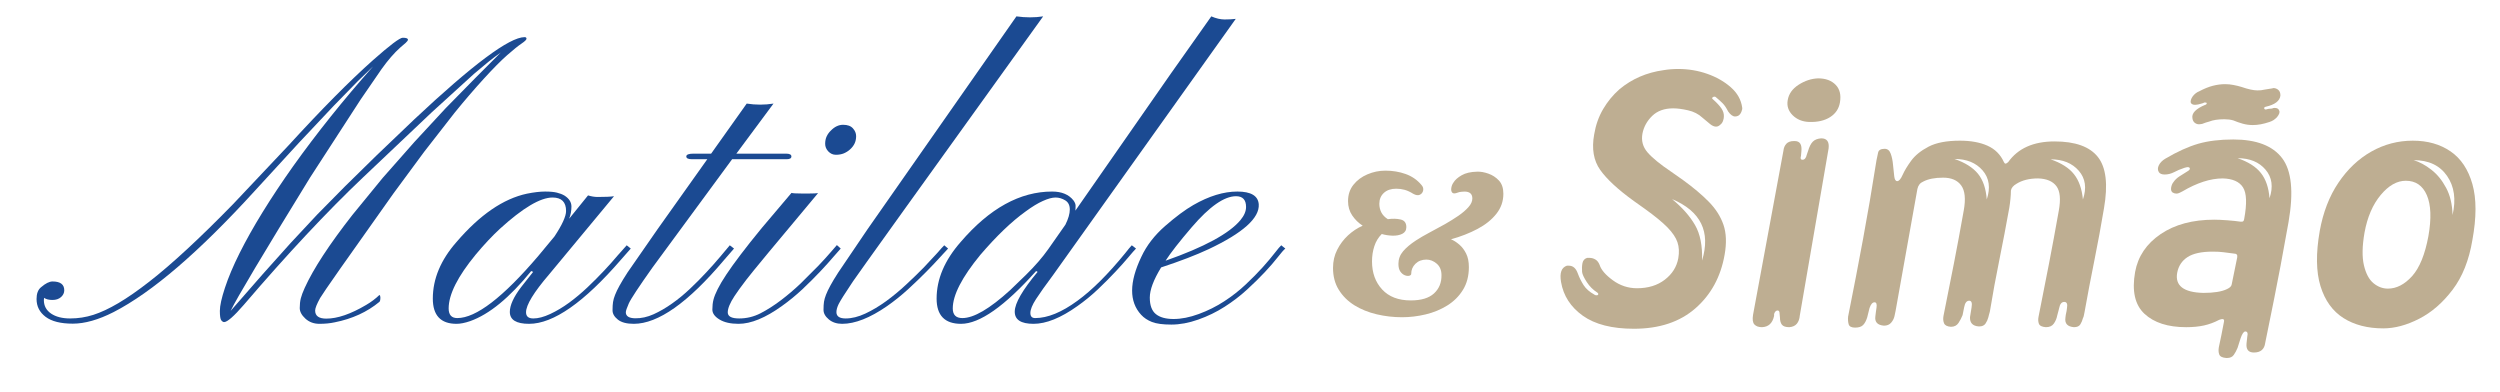 <svg version="1.0" preserveAspectRatio="xMidYMid meet" viewBox="129.071 221.184 720.262 112.896" zoomAndPan="magnify" xmlns:xlink="http://www.w3.org/1999/xlink" xmlns="http://www.w3.org/2000/svg" style="max-height: 500px" width="720.262" height="112.896"><defs><g/></defs><g fill-opacity="1" fill="#1b4a92"><g transform="translate(156.632, 314.37)"><g><path d="M 63.234 -3.719 C 63.234 -2.164 64.305 -1.391 66.453 -1.391 C 69.66 -1.391 73.484 -2.703 77.922 -5.328 C 79.367 -6.172 80.645 -7.129 81.75 -8.203 C 81.938 -8.098 82.031 -7.859 82.031 -7.484 C 82.031 -6.816 81.938 -6.395 81.75 -6.219 C 78.207 -3.289 73.922 -1.328 68.891 -0.328 C 67.555 -0.035 66.082 0.109 64.469 0.109 C 62.863 0.109 61.516 -0.391 60.422 -1.391 C 59.336 -2.391 58.797 -3.406 58.797 -4.438 C 58.797 -5.469 58.895 -6.391 59.094 -7.203 C 59.301 -8.023 59.68 -9.047 60.234 -10.266 C 62.742 -15.773 67.328 -22.781 73.984 -31.281 L 82.703 -41.938 L 91.844 -52.297 L 100.844 -62.016 L 109.328 -70.656 L 116.703 -78.047 C 115.586 -77.266 114.406 -76.375 113.156 -75.375 L 108.984 -71.891 L 96.844 -60.844 L 76.938 -41.984 C 66.582 -32.148 55.156 -19.93 42.656 -5.328 C 39.801 -2.035 37.914 -0.391 37 -0.391 C 36.738 -0.391 36.469 -0.562 36.188 -0.906 C 35.914 -1.258 35.781 -2.164 35.781 -3.625 C 35.781 -5.094 36.27 -7.312 37.25 -10.281 C 38.227 -13.258 39.629 -16.578 41.453 -20.234 C 43.285 -23.898 45.504 -27.848 48.109 -32.078 C 50.723 -36.316 53.656 -40.727 56.906 -45.312 C 63.75 -54.895 71.422 -64.473 79.922 -74.047 L 75.547 -69.828 L 68.562 -62.672 L 58.688 -52.188 L 45.766 -38.109 C 29.785 -20.578 16.25 -8.961 5.156 -3.266 C 0.789 -1.047 -3.125 0.062 -6.594 0.062 C -10.07 0.062 -12.68 -0.594 -14.422 -1.906 C -16.16 -3.219 -17.031 -4.93 -17.031 -7.047 C -17.031 -8.598 -16.602 -9.723 -15.75 -10.422 C -14.457 -11.535 -13.348 -12.094 -12.422 -12.094 C -10.172 -12.094 -9.047 -11.242 -9.047 -9.547 C -9.047 -8.805 -9.359 -8.156 -9.984 -7.594 C -10.609 -7.039 -11.43 -6.766 -12.453 -6.766 C -13.473 -6.766 -14.273 -6.969 -14.859 -7.375 L -14.922 -6.719 C -14.922 -5.082 -14.227 -3.789 -12.844 -2.844 C -11.457 -1.906 -9.625 -1.438 -7.344 -1.438 C -5.07 -1.438 -2.852 -1.781 -0.688 -2.469 C 1.469 -3.156 3.875 -4.281 6.531 -5.844 C 9.195 -7.414 12.164 -9.477 15.438 -12.031 C 18.719 -14.582 22.352 -17.707 26.344 -21.406 C 30.344 -25.102 34.766 -29.43 39.609 -34.391 L 55.625 -51.359 C 65.133 -61.754 73.234 -69.926 79.922 -75.875 C 84.766 -80.164 87.613 -82.312 88.469 -82.312 C 89.469 -82.312 89.969 -82.125 89.969 -81.75 C 89.969 -81.531 89.742 -81.219 89.297 -80.812 L 87.75 -79.484 C 86.008 -77.93 84.211 -75.859 82.359 -73.266 L 76.375 -64.562 L 61.781 -42.047 C 48.25 -20.047 40.613 -7.234 38.875 -3.609 L 48.141 -14.203 L 56.188 -23.188 L 63.844 -31.391 L 71.828 -39.484 L 80.875 -48.359 L 91.797 -58.797 C 108.617 -74.586 119.211 -82.484 123.578 -82.484 C 123.941 -82.484 124.125 -82.332 124.125 -82.031 C 124.125 -81.738 123.645 -81.27 122.688 -80.625 C 121.727 -79.977 120.359 -78.875 118.578 -77.312 C 116.805 -75.758 114.551 -73.484 111.812 -70.484 C 109.082 -67.492 106.273 -64.223 103.391 -60.672 L 94.625 -49.422 L 85.75 -37.391 C 72.438 -18.672 65.41 -8.648 64.672 -7.328 C 63.711 -5.586 63.234 -4.383 63.234 -3.719 Z M 63.234 -3.719"/></g></g></g><g fill-opacity="1" fill="#1b4a92"><g transform="translate(259.377, 314.37)"><g><path d="M 22.125 0.109 C 18.426 0.109 16.578 -1.035 16.578 -3.328 C 16.578 -5.211 17.648 -7.578 19.797 -10.422 L 23.297 -14.859 L 22.734 -15.094 C 16.523 -7.438 10.664 -2.629 5.156 -0.672 C 3.645 -0.148 2.332 0.109 1.219 0.109 C -3.332 0.109 -5.609 -2.312 -5.609 -7.156 C -5.609 -12.852 -3.332 -18.289 1.219 -23.469 C 7.945 -31.301 14.711 -35.941 21.516 -37.391 C 23.555 -37.797 25.297 -38 26.734 -38 C 28.172 -38 29.305 -37.895 30.141 -37.688 C 30.973 -37.488 31.707 -37.203 32.344 -36.828 C 33.664 -35.973 34.328 -34.926 34.328 -33.688 C 34.328 -32.457 34.109 -31.285 33.672 -30.172 L 39.109 -36.891 C 40.098 -36.586 41.02 -36.438 41.875 -36.438 C 44.062 -36.438 45.633 -36.508 46.594 -36.656 L 27.906 -14.141 C 23.469 -8.961 21.25 -5.32 21.25 -3.219 C 21.25 -2.031 21.945 -1.438 23.344 -1.438 C 24.75 -1.438 26.367 -1.863 28.203 -2.719 C 30.035 -3.57 31.859 -4.66 33.672 -5.984 C 35.484 -7.316 37.25 -8.797 38.969 -10.422 C 40.688 -12.055 42.273 -13.648 43.734 -15.203 C 45.191 -16.754 46.477 -18.195 47.594 -19.531 L 50.25 -22.516 L 51.422 -21.578 L 48.594 -18.359 C 37.938 -6.047 29.113 0.109 22.125 0.109 Z M 6.766 -19.859 C 1.555 -13.535 -1.047 -8.359 -1.047 -4.328 C -1.047 -2.473 -0.219 -1.547 1.438 -1.547 C 6.844 -1.547 14.629 -7.52 24.797 -19.469 L 29.453 -25.078 C 31.672 -28.441 32.781 -30.879 32.781 -32.391 C 32.781 -34.984 31.484 -36.281 28.891 -36.281 C 25.379 -36.281 20.332 -33.285 13.75 -27.297 C 11.5 -25.223 9.172 -22.742 6.766 -19.859 Z M 6.766 -19.859"/></g></g></g><g fill-opacity="1" fill="#1b4a92"><g transform="translate(314.921, 314.37)"><g><path d="M -5.547 -3.219 C -5.547 -2.102 -4.656 -1.523 -2.875 -1.484 C -1.102 -1.453 0.676 -1.844 2.469 -2.656 C 4.258 -3.469 6.039 -4.504 7.812 -5.766 C 9.594 -7.023 11.312 -8.441 12.969 -10.016 C 14.633 -11.586 16.188 -13.148 17.625 -14.703 C 19.07 -16.254 20.367 -17.711 21.516 -19.078 L 24.406 -22.516 L 25.625 -21.578 L 22.734 -18.25 C 12.422 -6.008 3.754 0.109 -3.266 0.109 C -5.305 0.109 -6.832 -0.297 -7.844 -1.109 C -8.863 -1.922 -9.375 -2.805 -9.375 -3.766 C -9.375 -4.734 -9.328 -5.531 -9.234 -6.156 C -9.141 -6.781 -8.941 -7.473 -8.641 -8.234 C -8.348 -8.992 -7.914 -9.891 -7.344 -10.922 C -6.77 -11.961 -6.004 -13.223 -5.047 -14.703 L 3.609 -27.172 L 17.922 -47.312 L 13.531 -47.312 C 12.426 -47.312 11.875 -47.578 11.875 -48.109 C 11.875 -48.648 12.578 -48.922 13.984 -48.922 L 19.031 -48.922 L 29.281 -63.344 C 31.875 -62.938 34.445 -62.938 37 -63.344 L 26.297 -48.922 L 40.594 -48.922 C 41.633 -48.922 42.156 -48.648 42.156 -48.109 C 42.156 -47.578 41.691 -47.312 40.766 -47.312 L 25.078 -47.312 L 2.109 -16.078 C -1.848 -10.492 -4.113 -7.055 -4.688 -5.766 C -5.258 -4.473 -5.547 -3.625 -5.547 -3.219 Z M -5.547 -3.219"/></g></g></g><g fill-opacity="1" fill="#1b4a92"><g transform="translate(344.617, 314.37)"><g><path d="M 29.359 -50.141 C 28.828 -49.66 28.227 -49.281 27.562 -49 C 26.895 -48.727 26.133 -48.594 25.281 -48.594 C 24.438 -48.594 23.707 -48.914 23.094 -49.562 C 22.488 -50.207 22.188 -50.938 22.188 -51.75 C 22.188 -52.562 22.332 -53.281 22.625 -53.906 C 22.926 -54.539 23.332 -55.098 23.844 -55.578 C 24.914 -56.68 26.086 -57.234 27.359 -57.234 C 28.641 -57.234 29.582 -56.891 30.188 -56.203 C 30.801 -55.523 31.109 -54.781 31.109 -53.969 C 31.109 -53.156 30.953 -52.43 30.641 -51.797 C 30.328 -51.172 29.898 -50.617 29.359 -50.141 Z M -5.875 -3.188 C -5.875 -2.02 -4.781 -1.438 -2.594 -1.438 C -0.414 -1.438 1.641 -1.938 3.578 -2.938 C 5.516 -3.938 7.473 -5.188 9.453 -6.688 C 11.43 -8.188 13.348 -9.82 15.203 -11.594 L 20.188 -16.578 C 21.664 -18.129 22.883 -19.469 23.844 -20.594 C 24.812 -21.727 25.383 -22.391 25.562 -22.578 L 26.672 -21.578 C 26.305 -21.203 25.613 -20.414 24.594 -19.219 C 23.582 -18.02 22.316 -16.613 20.797 -15 C 19.285 -13.395 17.586 -11.703 15.703 -9.922 C 13.816 -8.148 11.836 -6.523 9.766 -5.047 C 4.992 -1.609 0.816 0.109 -2.766 0.109 C -5.066 0.109 -6.898 -0.305 -8.266 -1.141 C -9.629 -1.973 -10.312 -2.926 -10.312 -4 C -10.312 -5.07 -10.203 -6.031 -9.984 -6.875 C -9.766 -7.727 -9.359 -8.742 -8.766 -9.922 C -8.172 -11.109 -7.348 -12.492 -6.297 -14.078 C -5.242 -15.672 -3.875 -17.578 -2.188 -19.797 C -0.508 -22.016 1.531 -24.586 3.938 -27.516 L 12.484 -37.609 C 12.922 -37.492 13.828 -37.438 15.203 -37.438 L 17.797 -37.438 C 18.766 -37.438 19.547 -37.473 20.141 -37.547 C 7.898 -22.941 1.016 -14.629 -0.516 -12.609 C -2.055 -10.598 -3.195 -9.02 -3.938 -7.875 C -5.227 -5.914 -5.875 -4.352 -5.875 -3.188 Z M -5.875 -3.188"/></g></g></g><g fill-opacity="1" fill="#1b4a92"><g transform="translate(375.423, 314.37)"><g><path d="M -5.375 -3.266 C -5.375 -2.047 -4.488 -1.438 -2.719 -1.438 C -0.945 -1.438 0.941 -1.906 2.953 -2.844 C 4.973 -3.789 6.973 -4.984 8.953 -6.422 C 10.93 -7.867 12.844 -9.453 14.688 -11.172 C 16.539 -12.891 18.227 -14.523 19.75 -16.078 L 23.578 -20.188 C 24.609 -21.375 25.312 -22.148 25.688 -22.516 L 26.797 -21.578 C 26.391 -21.172 25.641 -20.359 24.547 -19.141 C 23.453 -17.922 22.117 -16.516 20.547 -14.922 C 18.973 -13.328 17.219 -11.641 15.281 -9.859 C 13.344 -8.086 11.316 -6.461 9.203 -4.984 C 4.285 -1.586 -0.02 0.109 -3.719 0.109 C -5.27 0.109 -6.551 -0.312 -7.562 -1.156 C -8.582 -2.008 -9.094 -2.926 -9.094 -3.906 C -9.094 -4.883 -9.047 -5.672 -8.953 -6.266 C -8.859 -6.859 -8.664 -7.531 -8.375 -8.281 C -8.082 -9.039 -7.656 -9.93 -7.094 -10.953 C -6.539 -11.973 -5.801 -13.203 -4.875 -14.641 L 3.609 -27.172 L 46.484 -88.469 C 49.141 -88.094 51.707 -88.094 54.188 -88.469 C 18.914 -39.438 0.648 -13.984 -0.609 -12.109 C -1.867 -10.242 -2.789 -8.836 -3.375 -7.891 C -3.969 -6.953 -4.414 -6.191 -4.719 -5.609 C -5.156 -4.711 -5.375 -3.93 -5.375 -3.266 Z M -5.375 -3.266"/></g></g></g><g fill-opacity="1" fill="#1b4a92"><g transform="translate(406.395, 314.37)"><g><path d="M 21.188 -15.094 C 12.125 -4.957 4.914 0.109 -0.438 0.109 C -5.133 0.109 -7.484 -2.312 -7.484 -7.156 C -7.484 -12.77 -5.172 -18.207 -0.547 -23.469 C 7.766 -33.156 16.547 -38 25.797 -38 C 28.566 -38 30.617 -37.145 31.953 -35.438 C 32.359 -34.883 32.562 -34.367 32.562 -33.891 C 32.562 -33.41 32.551 -33.102 32.531 -32.969 C 32.508 -32.844 32.5 -32.688 32.5 -32.5 L 60.016 -72 L 71.656 -88.469 C 73.031 -87.875 74.305 -87.578 75.484 -87.578 C 76.672 -87.578 77.742 -87.633 78.703 -87.75 L 26.016 -13.859 C 23.867 -10.984 22.25 -8.703 21.156 -7.016 C 20.07 -5.336 19.531 -4.004 19.531 -3.016 C 19.531 -2.035 19.988 -1.547 20.906 -1.547 C 24.5 -1.547 28.566 -3.211 33.109 -6.547 C 37.285 -9.578 41.852 -14.125 46.812 -20.188 C 47.738 -21.375 48.383 -22.148 48.75 -22.516 L 49.969 -21.578 C 49.562 -21.172 48.848 -20.359 47.828 -19.141 C 46.816 -17.922 45.562 -16.516 44.062 -14.922 C 42.57 -13.328 40.891 -11.641 39.016 -9.859 C 37.148 -8.086 35.164 -6.461 33.062 -4.984 C 28.289 -1.586 24.082 0.109 20.438 0.109 C 16.789 0.109 14.988 -1.082 15.031 -3.469 C 15.07 -5.852 17.27 -9.648 21.625 -14.859 Z M 5.109 -19.75 C -0.18 -13.312 -2.828 -8.172 -2.828 -4.328 C -2.828 -2.473 -1.906 -1.547 -0.062 -1.547 C 3.227 -1.547 7.816 -4.227 13.703 -9.594 L 18.25 -13.984 C 20.875 -16.566 23.02 -19.039 24.688 -21.406 L 29.625 -28.453 C 30.469 -30.148 30.891 -31.609 30.891 -32.828 C 30.891 -34.055 30.445 -34.938 29.562 -35.469 C 28.676 -36.008 27.75 -36.281 26.781 -36.281 C 25.82 -36.281 24.613 -35.953 23.156 -35.297 C 21.695 -34.648 20.039 -33.645 18.188 -32.281 C 14.156 -29.395 9.797 -25.219 5.109 -19.75 Z M 5.109 -19.75"/></g></g></g><g fill-opacity="1" fill="#1b4a92"><g transform="translate(460.442, 314.37)"><g><path d="M 21.438 -4.797 C 19.094 -3.297 16.562 -2.066 13.844 -1.109 C 11.125 -0.148 8.539 0.328 6.094 0.328 C 3.656 0.328 1.797 0.078 0.516 -0.422 C -0.754 -0.922 -1.797 -1.613 -2.609 -2.5 C -6.086 -6.27 -6.066 -11.832 -2.547 -19.188 C -1.035 -22.445 1.254 -25.414 4.328 -28.094 C 7.398 -30.77 10.098 -32.773 12.422 -34.109 C 16.93 -36.703 21.164 -38 25.125 -38 C 29.039 -38 31.094 -36.773 31.281 -34.328 C 31.539 -30.379 26.734 -26.07 16.859 -21.406 C 13.234 -19.707 8.664 -17.953 3.156 -16.141 C 0.977 -12.586 -0.109 -9.691 -0.109 -7.453 C -0.109 -5.223 0.473 -3.633 1.641 -2.688 C 2.805 -1.75 4.504 -1.281 6.734 -1.281 C 8.973 -1.281 11.395 -1.758 14 -2.719 C 16.613 -3.676 19.055 -4.895 21.328 -6.375 C 23.598 -7.852 25.656 -9.461 27.5 -11.203 C 29.352 -12.941 30.992 -14.602 32.422 -16.188 C 33.848 -17.781 35.008 -19.16 35.906 -20.328 C 36.812 -21.492 37.43 -22.223 37.766 -22.516 L 38.938 -21.578 C 38.457 -21.172 37.727 -20.336 36.75 -19.078 C 35.77 -17.816 34.531 -16.383 33.031 -14.781 C 31.531 -13.176 29.805 -11.484 27.859 -9.703 C 25.922 -7.93 23.781 -6.297 21.438 -4.797 Z M 4.438 -18.078 C 15.602 -22.004 22.797 -25.906 26.016 -29.781 C 27.086 -31.07 27.625 -32.332 27.625 -33.562 C 27.625 -35.625 26.66 -36.656 24.734 -36.656 C 21.336 -36.656 17.086 -33.68 11.984 -27.734 C 8.43 -23.586 5.914 -20.367 4.438 -18.078 Z M 4.438 -18.078"/></g></g></g><g fill-opacity="1" fill="#beae92"><g transform="translate(576.126, 315.228)"><g><path d="M 2.688 -12.797 C 2.238 -15.41 2.801 -16.977 4.375 -17.5 L 4.938 -17.5 C 6.133 -17.5 6.992 -16.754 7.516 -15.266 C 7.961 -14.066 8.52 -12.941 9.188 -11.891 C 9.863 -10.848 10.879 -9.953 12.234 -9.203 C 12.379 -9.047 12.602 -8.969 12.906 -8.969 C 13.207 -8.969 13.375 -9.062 13.406 -9.25 C 13.445 -9.438 13.352 -9.609 13.125 -9.766 C 11.926 -10.516 10.914 -11.523 10.094 -12.797 C 9.27 -14.066 8.82 -15.035 8.75 -15.703 C 8.676 -16.609 8.711 -17.453 8.859 -18.234 C 9.016 -19.016 9.461 -19.52 10.203 -19.75 L 10.891 -19.75 C 11.484 -19.75 12.039 -19.598 12.562 -19.297 C 13.094 -18.992 13.504 -18.473 13.797 -17.734 C 14.242 -16.305 15.516 -14.828 17.609 -13.297 C 19.703 -11.766 22.023 -11 24.578 -11 C 27.785 -11 30.457 -11.82 32.594 -13.469 C 34.727 -15.113 36.02 -17.172 36.469 -19.641 C 36.77 -21.359 36.691 -22.891 36.234 -24.234 C 35.785 -25.578 34.832 -27 33.375 -28.5 C 31.914 -30 29.727 -31.797 26.812 -33.891 L 23.672 -36.125 C 19.109 -39.414 15.875 -42.406 13.969 -45.094 C 12.062 -47.789 11.484 -51.195 12.234 -55.312 C 12.68 -58.008 13.539 -60.441 14.812 -62.609 C 16.082 -64.773 17.648 -66.68 19.516 -68.328 C 23.109 -71.316 27.336 -73.148 32.203 -73.828 C 33.547 -74.055 34.969 -74.172 36.469 -74.172 C 39.383 -74.172 42.172 -73.703 44.828 -72.766 C 47.484 -71.828 49.742 -70.535 51.609 -68.891 C 53.484 -67.242 54.57 -65.301 54.875 -63.062 C 54.945 -62.758 54.867 -62.344 54.641 -61.812 C 54.422 -61.289 54.125 -60.922 53.75 -60.703 C 53.445 -60.555 53.145 -60.484 52.844 -60.484 C 52.176 -60.484 51.504 -60.969 50.828 -61.938 C 50.305 -62.977 49.781 -63.758 49.25 -64.281 C 48.727 -64.812 48.055 -65.414 47.234 -66.094 C 47.16 -66.164 47.051 -66.203 46.906 -66.203 C 46.676 -66.203 46.484 -66.125 46.328 -65.969 C 46.18 -65.82 46.188 -65.676 46.344 -65.531 C 47.539 -64.477 48.398 -63.555 48.922 -62.766 C 49.441 -61.984 49.664 -61.18 49.594 -60.359 C 49.594 -60.066 49.516 -59.691 49.359 -59.234 C 49.211 -58.785 48.953 -58.414 48.578 -58.125 C 48.203 -57.75 47.789 -57.562 47.344 -57.562 C 46.82 -57.562 46.258 -57.801 45.656 -58.281 C 45.062 -58.77 44.316 -59.391 43.422 -60.141 C 42.297 -61.191 40.91 -61.898 39.266 -62.266 C 37.617 -62.641 36.195 -62.828 35 -62.828 C 32.457 -62.828 30.438 -62.098 28.938 -60.641 C 27.445 -59.18 26.516 -57.484 26.141 -55.547 C 25.766 -53.523 26.25 -51.727 27.594 -50.156 C 28.945 -48.582 31.234 -46.711 34.453 -44.547 L 37.812 -42.188 C 40.801 -40.02 43.285 -37.926 45.266 -35.906 C 47.254 -33.883 48.66 -31.676 49.484 -29.281 C 50.305 -26.883 50.414 -24.004 49.812 -20.641 C 48.695 -14.285 45.895 -9.145 41.406 -5.219 C 36.914 -1.289 31.004 0.672 23.672 0.672 C 17.391 0.672 12.488 -0.578 8.969 -3.078 C 5.457 -5.586 3.363 -8.828 2.688 -12.797 Z M 43.312 -18.969 C 45.852 -27.27 42.973 -33.176 34.672 -36.688 C 37.586 -34.289 39.789 -31.801 41.281 -29.219 C 42.781 -26.645 43.457 -23.227 43.312 -18.969 Z M 43.312 -18.969"/></g></g></g><g fill-opacity="1" fill="#beae92"><g transform="translate(629.649, 315.228)"><g><path d="M 23.219 -71.469 C 25.395 -71.469 27.082 -70.848 28.281 -69.609 C 29.477 -68.379 29.891 -66.68 29.516 -64.516 C 29.211 -62.723 28.273 -61.32 26.703 -60.312 C 25.129 -59.301 23.109 -58.832 20.641 -58.906 C 18.703 -58.977 17.113 -59.629 15.875 -60.859 C 14.645 -62.098 14.176 -63.539 14.469 -65.188 C 14.77 -66.988 15.816 -68.469 17.609 -69.625 C 19.41 -70.781 21.281 -71.395 23.219 -71.469 Z M 4.484 -3.359 L 13.234 -50.609 C 13.316 -51.43 13.598 -52.102 14.078 -52.625 C 14.566 -53.145 15.297 -53.406 16.266 -53.406 L 16.5 -53.406 C 17.988 -53.406 18.625 -52.395 18.406 -50.375 L 18.297 -49.141 C 18.066 -48.391 18.211 -48.016 18.734 -48.016 C 19.336 -48.016 19.75 -48.504 19.969 -49.484 L 20.312 -50.484 C 20.688 -51.766 21.148 -52.68 21.703 -53.234 C 22.266 -53.797 23.07 -54.113 24.125 -54.188 C 25.77 -54.188 26.477 -53.219 26.25 -51.281 L 17.953 -3.141 C 17.879 -2.172 17.598 -1.383 17.109 -0.781 C 16.617 -0.188 15.891 0.145 14.922 0.219 C 13.879 0.219 13.172 -0.02 12.797 -0.5 C 12.422 -0.988 12.234 -1.68 12.234 -2.578 L 12.125 -3.703 C 12.125 -4.297 11.938 -4.594 11.562 -4.594 C 11.113 -4.594 10.773 -4.258 10.547 -3.594 L 10.547 -3.031 C 10.098 -0.938 8.938 0.145 7.062 0.219 C 6.094 0.219 5.363 -0.039 4.875 -0.562 C 4.395 -1.082 4.266 -2.016 4.484 -3.359 Z M 4.484 -3.359"/></g></g></g><g fill-opacity="1" fill="#beae92"><g transform="translate(656.467, 315.228)"><g><path d="M 51.172 -47.344 C 54.004 -51.312 58.453 -53.297 64.516 -53.297 C 70.504 -53.297 74.676 -51.797 77.031 -48.797 C 79.383 -45.805 79.961 -40.875 78.766 -34 C 77.941 -29.062 77.023 -24.086 76.016 -19.078 C 75.004 -14.066 74.051 -9.055 73.156 -4.047 C 73.082 -3.742 73.023 -3.461 72.984 -3.203 C 72.953 -2.941 72.859 -2.66 72.703 -2.359 C 72.555 -1.754 72.312 -1.172 71.969 -0.609 C 71.633 -0.055 71.02 0.219 70.125 0.219 C 68.258 0.07 67.438 -0.82 67.656 -2.469 C 67.727 -3.145 67.801 -3.613 67.875 -3.875 C 67.957 -4.133 68.035 -4.602 68.109 -5.281 C 68.328 -6.469 68.066 -7.062 67.328 -7.062 C 66.578 -7.062 66.086 -6.469 65.859 -5.281 C 65.785 -4.977 65.727 -4.75 65.688 -4.594 C 65.656 -4.445 65.523 -3.961 65.297 -3.141 C 65.148 -2.316 64.832 -1.551 64.344 -0.844 C 63.863 -0.133 63.098 0.219 62.047 0.219 C 60.922 0.145 60.242 -0.188 60.016 -0.781 C 59.797 -1.383 59.766 -2.062 59.922 -2.812 C 61.035 -8.344 62.039 -13.445 62.938 -18.125 C 63.844 -22.801 64.781 -27.867 65.75 -33.328 C 66.352 -36.617 66.129 -38.973 65.078 -40.391 C 64.023 -41.816 62.266 -42.566 59.797 -42.641 C 57.254 -42.641 55.16 -42.113 53.516 -41.062 C 52.617 -40.539 52.098 -39.906 51.953 -39.156 C 51.953 -38.406 51.91 -37.617 51.828 -36.797 C 51.754 -35.973 51.645 -35.113 51.5 -34.219 C 50.602 -29.207 49.648 -24.211 48.641 -19.234 C 47.629 -14.266 46.711 -9.273 45.891 -4.266 C 45.816 -3.961 45.738 -3.68 45.656 -3.422 C 45.582 -3.16 45.508 -2.879 45.438 -2.578 C 45.289 -1.984 45.031 -1.406 44.656 -0.844 C 44.281 -0.281 43.68 0 42.859 0 L 42.641 0 C 40.922 -0.145 40.098 -1.039 40.172 -2.688 C 40.242 -3.289 40.316 -3.738 40.391 -4.031 C 40.461 -4.332 40.539 -4.82 40.625 -5.5 C 40.844 -6.77 40.613 -7.406 39.938 -7.406 C 39.195 -7.406 38.711 -6.77 38.484 -5.5 L 38.031 -3.25 C 37.738 -2.5 37.348 -1.75 36.859 -1 C 36.367 -0.258 35.641 0.109 34.672 0.109 C 33.617 0.035 32.961 -0.297 32.703 -0.891 C 32.441 -1.492 32.383 -2.207 32.531 -3.031 C 33.656 -8.562 34.664 -13.645 35.562 -18.281 C 36.469 -22.926 37.406 -27.977 38.375 -33.438 C 38.969 -36.727 38.723 -39.117 37.641 -40.609 C 36.555 -42.109 34.816 -42.859 32.422 -42.859 C 30.035 -42.859 28.129 -42.484 26.703 -41.734 C 25.805 -41.359 25.242 -40.648 25.016 -39.609 L 18.734 -4.484 L 18.406 -2.922 C 18.25 -2.242 17.926 -1.625 17.438 -1.062 C 16.957 -0.5 16.27 -0.219 15.375 -0.219 C 13.5 -0.375 12.676 -1.273 12.906 -2.922 C 12.977 -3.586 13.031 -4.016 13.062 -4.203 C 13.102 -4.391 13.16 -4.785 13.234 -5.391 C 13.391 -6.43 13.203 -6.953 12.672 -6.953 C 12.078 -6.953 11.594 -6.395 11.219 -5.281 L 10.547 -2.578 C 10.242 -1.609 9.848 -0.879 9.359 -0.391 C 8.879 0.098 8.113 0.344 7.062 0.344 C 6.02 0.344 5.406 0.023 5.219 -0.609 C 5.031 -1.254 4.973 -1.988 5.047 -2.812 C 6.617 -10.664 8.055 -18.125 9.359 -25.188 C 10.672 -32.258 11.961 -39.832 13.234 -47.906 C 13.391 -48.582 13.539 -49.297 13.688 -50.047 C 13.832 -50.797 14.469 -51.172 15.594 -51.172 C 16.414 -51.172 16.992 -50.703 17.328 -49.766 C 17.672 -48.828 17.895 -47.738 18 -46.5 C 18.113 -45.27 18.227 -44.188 18.344 -43.25 C 18.457 -42.32 18.738 -41.859 19.188 -41.859 C 19.707 -41.859 20.227 -42.453 20.75 -43.641 C 21.281 -44.836 22.102 -46.203 23.219 -47.734 C 24.344 -49.273 26.008 -50.625 28.219 -51.781 C 30.426 -52.938 33.438 -53.516 37.25 -53.516 C 40.395 -53.516 43.051 -53.031 45.219 -52.062 C 47.383 -51.094 48.957 -49.52 49.938 -47.344 C 50.082 -47.051 50.227 -46.906 50.375 -46.906 C 50.602 -46.906 50.867 -47.051 51.172 -47.344 Z M 45 -36.578 C 46.113 -39.941 45.719 -42.727 43.812 -44.938 C 41.906 -47.145 39.195 -48.25 35.688 -48.25 C 38.75 -47.195 41.008 -45.773 42.469 -43.984 C 43.926 -42.191 44.77 -39.723 45 -36.578 Z M 72.703 -36.578 C 73.828 -39.867 73.438 -42.617 71.531 -44.828 C 69.625 -47.035 66.91 -48.141 63.391 -48.141 C 66.461 -47.086 68.707 -45.66 70.125 -43.859 C 71.551 -42.066 72.41 -39.641 72.703 -36.578 Z M 72.703 -36.578"/></g></g></g><g fill-opacity="1" fill="#beae92"><g transform="translate(737.929, 315.228)"><g><path d="M 45 -58.906 C 44.094 -58.602 43.25 -58.379 42.469 -58.234 C 41.688 -58.086 40.922 -58.016 40.172 -58.016 C 39.191 -58.016 38.234 -58.145 37.297 -58.406 C 36.367 -58.664 35.457 -58.984 34.562 -59.359 C 33.812 -59.578 32.953 -59.688 31.984 -59.688 C 30.18 -59.688 28.723 -59.461 27.609 -59.016 C 27.305 -58.941 26.984 -58.848 26.641 -58.734 C 26.305 -58.617 25.953 -58.488 25.578 -58.344 C 25.43 -58.344 25.281 -58.32 25.125 -58.281 C 24.977 -58.25 24.832 -58.234 24.688 -58.234 C 24.238 -58.234 23.828 -58.379 23.453 -58.672 C 23.078 -58.973 22.852 -59.426 22.781 -60.031 C 22.551 -61.445 23.785 -62.719 26.484 -63.844 L 26.594 -63.844 C 26.812 -63.988 26.922 -64.133 26.922 -64.281 C 26.922 -64.438 26.773 -64.516 26.484 -64.516 L 26.25 -64.516 C 25.957 -64.367 25.641 -64.254 25.297 -64.172 C 24.961 -64.098 24.68 -64.023 24.453 -63.953 C 24.305 -63.953 24.156 -63.93 24 -63.891 C 23.852 -63.859 23.707 -63.844 23.562 -63.844 C 22.969 -63.844 22.555 -64.031 22.328 -64.406 C 22.18 -64.926 22.367 -65.562 22.891 -66.312 C 23.41 -66.988 24.047 -67.473 24.797 -67.766 C 26.211 -68.516 27.52 -69.039 28.719 -69.344 C 29.914 -69.645 31.078 -69.797 32.203 -69.797 C 33.023 -69.797 33.828 -69.719 34.609 -69.562 C 35.398 -69.414 36.172 -69.227 36.922 -69 C 38.859 -68.332 40.391 -68 41.516 -68 C 41.891 -68 42.242 -68.016 42.578 -68.047 C 42.922 -68.086 43.238 -68.145 43.531 -68.219 L 45.672 -68.562 C 45.742 -68.562 45.816 -68.578 45.891 -68.609 C 45.961 -68.648 46.035 -68.672 46.109 -68.672 C 46.641 -68.672 47.109 -68.5 47.516 -68.156 C 47.93 -67.82 48.141 -67.281 48.141 -66.531 C 47.984 -64.969 46.562 -63.883 43.875 -63.281 C 43.57 -63.207 43.438 -63.055 43.469 -62.828 C 43.508 -62.609 43.645 -62.5 43.875 -62.5 L 43.984 -62.5 C 44.43 -62.645 44.801 -62.719 45.094 -62.719 C 45.395 -62.719 45.66 -62.754 45.891 -62.828 C 46.035 -62.91 46.223 -62.953 46.453 -62.953 C 47.203 -62.953 47.648 -62.688 47.797 -62.156 C 48.023 -61.707 47.801 -61.07 47.125 -60.25 C 46.82 -59.945 46.504 -59.68 46.172 -59.453 C 45.836 -59.234 45.445 -59.051 45 -58.906 Z M 30.516 -1.906 C 29.098 -1.156 27.641 -0.613 26.141 -0.281 C 24.648 0.051 22.93 0.219 20.984 0.219 C 15.742 0.219 11.738 -1.066 8.969 -3.641 C 6.207 -6.223 5.312 -10.242 6.281 -15.703 C 7.102 -20.191 9.551 -23.82 13.625 -26.594 C 17.707 -29.363 22.852 -30.75 29.062 -30.75 C 30.102 -30.75 31.375 -30.691 32.875 -30.578 C 34.375 -30.461 35.609 -30.332 36.578 -30.188 L 36.922 -30.188 C 37.367 -30.113 37.629 -30.375 37.703 -30.969 C 38.523 -35.383 38.41 -38.414 37.359 -40.062 C 36.316 -41.707 34.375 -42.566 31.531 -42.641 C 29.738 -42.641 27.867 -42.32 25.922 -41.688 C 23.973 -41.051 21.988 -40.133 19.969 -38.938 C 19.664 -38.781 19.363 -38.629 19.062 -38.484 C 18.77 -38.336 18.473 -38.266 18.172 -38.266 C 17.797 -38.266 17.426 -38.375 17.062 -38.594 C 16.688 -38.895 16.551 -39.363 16.656 -40 C 16.77 -40.633 16.977 -41.141 17.281 -41.516 C 17.727 -42.191 18.328 -42.77 19.078 -43.25 C 19.828 -43.738 20.57 -44.207 21.312 -44.656 C 21.844 -44.957 22.086 -45.238 22.047 -45.5 C 22.004 -45.758 21.801 -45.891 21.438 -45.891 C 21.207 -45.891 20.867 -45.816 20.422 -45.672 C 19.297 -45.297 18.32 -44.883 17.5 -44.438 C 16.602 -43.988 15.707 -43.766 14.812 -43.766 C 13.988 -43.766 13.426 -43.988 13.125 -44.438 C 12.75 -45.031 12.75 -45.703 13.125 -46.453 C 13.5 -47.203 14.133 -47.836 15.031 -48.359 C 18.477 -50.379 21.617 -51.801 24.453 -52.625 C 27.297 -53.445 30.664 -53.859 34.562 -53.859 C 41.219 -53.859 45.91 -52.062 48.641 -48.469 C 51.367 -44.883 51.984 -38.754 50.484 -30.078 C 49.961 -27.078 49.195 -22.883 48.188 -17.5 C 47.176 -12.113 45.703 -4.707 43.766 4.719 C 43.535 6.582 42.445 7.516 40.5 7.516 C 38.938 7.516 38.227 6.656 38.375 4.938 L 38.594 2.922 C 38.82 1.941 38.633 1.453 38.031 1.453 C 37.582 1.453 37.133 2.086 36.688 3.359 L 35.797 6.172 C 35.492 6.922 35.133 7.594 34.719 8.188 C 34.312 8.789 33.66 9.094 32.766 9.094 L 32.531 9.094 C 31.414 9.008 30.742 8.672 30.516 8.078 C 30.297 7.484 30.258 6.773 30.406 5.953 C 30.633 4.973 30.879 3.812 31.141 2.469 C 31.398 1.125 31.641 -0.109 31.859 -1.234 C 32.016 -1.828 31.867 -2.125 31.422 -2.125 C 31.266 -2.125 30.961 -2.051 30.516 -1.906 Z M 35.797 -48.469 C 38.859 -47.426 41.098 -46.004 42.516 -44.203 C 43.941 -42.41 44.77 -39.984 45 -36.922 C 46.113 -40.211 45.734 -42.957 43.859 -45.156 C 41.992 -47.363 39.305 -48.469 35.797 -48.469 Z M 18.406 -15.484 C 17.727 -11.742 20.234 -9.801 25.922 -9.656 C 28.984 -9.656 31.266 -10.023 32.766 -10.766 C 33.586 -11.141 34.035 -11.594 34.109 -12.125 L 35.688 -19.859 C 35.832 -20.609 35.531 -20.984 34.781 -20.984 C 33.582 -21.129 32.57 -21.258 31.75 -21.375 C 30.926 -21.488 29.879 -21.547 28.609 -21.547 C 25.391 -21.547 22.977 -21.02 21.375 -19.969 C 19.77 -18.926 18.781 -17.43 18.406 -15.484 Z M 18.406 -15.484"/></g></g></g><g fill-opacity="1" fill="#beae92"><g transform="translate(791.115, 315.228)"><g><path d="M 33.094 -53.516 C 37.363 -53.516 40.992 -52.484 43.984 -50.422 C 46.973 -48.367 49.066 -45.227 50.266 -41 C 51.461 -36.781 51.461 -31.414 50.266 -24.906 C 49.297 -19.07 47.391 -14.285 44.547 -10.547 C 41.703 -6.805 38.484 -4.02 34.891 -2.188 C 31.305 -0.352 27.867 0.562 24.578 0.562 C 20.086 0.562 16.27 -0.426 13.125 -2.406 C 9.988 -4.395 7.781 -7.461 6.5 -11.609 C 5.227 -15.766 5.156 -21.055 6.281 -27.484 C 7.25 -32.867 9.039 -37.504 11.656 -41.391 C 14.281 -45.285 17.441 -48.281 21.141 -50.375 C 24.848 -52.469 28.832 -53.516 33.094 -53.516 Z M 44.547 -32.094 C 45.586 -36.582 45.062 -40.336 42.969 -43.359 C 40.875 -46.391 37.66 -47.906 33.328 -47.906 C 35.047 -47.383 36.742 -46.469 38.422 -45.156 C 40.109 -43.852 41.531 -42.113 42.688 -39.938 C 43.852 -37.77 44.473 -35.156 44.547 -32.094 Z M 37.594 -26.031 C 38.488 -31.113 38.336 -35.039 37.141 -37.812 C 35.941 -40.582 33.922 -41.969 31.078 -41.969 C 28.535 -41.969 26.125 -40.598 23.844 -37.859 C 21.562 -35.129 20.008 -31.523 19.188 -27.047 C 18.508 -23.148 18.453 -20.004 19.016 -17.609 C 19.578 -15.223 20.492 -13.504 21.766 -12.453 C 23.035 -11.41 24.422 -10.891 25.922 -10.891 C 28.391 -10.891 30.707 -12.082 32.875 -14.469 C 35.039 -16.863 36.613 -20.719 37.594 -26.031 Z M 37.594 -26.031"/></g></g></g><g fill-opacity="1" fill="#beae92"><g transform="translate(510.432, 312.003)"><g><path d="M 22.578 0.578 C 20.086 0.578 17.648 0.297 15.266 -0.266 C 12.891 -0.828 10.754 -1.691 8.859 -2.859 C 6.973 -4.035 5.473 -5.52 4.359 -7.312 C 3.242 -9.102 2.688 -11.207 2.688 -13.625 C 2.688 -15.539 3.086 -17.285 3.891 -18.859 C 4.691 -20.441 5.734 -21.828 7.016 -23.016 C 8.305 -24.203 9.711 -25.129 11.234 -25.797 C 10.023 -26.578 9.02 -27.562 8.219 -28.75 C 7.414 -29.938 7.016 -31.312 7.016 -32.875 C 7.016 -34.707 7.531 -36.273 8.562 -37.578 C 9.602 -38.891 10.953 -39.895 12.609 -40.594 C 14.266 -41.301 15.988 -41.656 17.781 -41.656 C 19.852 -41.656 21.797 -41.332 23.609 -40.688 C 25.422 -40.039 26.93 -39 28.141 -37.562 C 28.609 -37.051 28.781 -36.508 28.656 -35.938 C 28.539 -35.375 28.227 -34.969 27.719 -34.719 C 27.219 -34.469 26.578 -34.555 25.797 -34.984 C 24.941 -35.523 24.125 -35.906 23.344 -36.125 C 22.562 -36.344 21.742 -36.453 20.891 -36.453 C 19.398 -36.453 18.219 -36.051 17.344 -35.25 C 16.469 -34.445 16.031 -33.398 16.031 -32.109 C 16.031 -31.211 16.223 -30.383 16.609 -29.625 C 17.004 -28.863 17.629 -28.211 18.484 -27.672 C 19.848 -27.867 21.078 -27.836 22.172 -27.578 C 23.266 -27.328 23.812 -26.598 23.812 -25.391 C 23.812 -24.492 23.422 -23.848 22.641 -23.453 C 21.859 -23.066 20.91 -22.891 19.797 -22.922 C 18.691 -22.961 17.672 -23.125 16.734 -23.406 C 15.754 -22.426 15.039 -21.254 14.594 -19.891 C 14.145 -18.523 13.922 -17.062 13.922 -15.5 C 13.922 -12.227 14.895 -9.535 16.844 -7.422 C 18.789 -5.316 21.539 -4.266 25.094 -4.266 C 28.094 -4.266 30.32 -4.938 31.781 -6.281 C 33.25 -7.633 33.969 -9.383 33.938 -11.531 C 33.938 -12.969 33.477 -14.078 32.562 -14.859 C 31.645 -15.641 30.656 -16.031 29.594 -16.031 C 28.312 -16.031 27.258 -15.629 26.438 -14.828 C 25.625 -14.023 25.219 -13.062 25.219 -11.938 C 25.219 -11.664 25.031 -11.477 24.656 -11.375 C 24.289 -11.281 23.863 -11.328 23.375 -11.516 C 22.883 -11.711 22.453 -12.07 22.078 -12.594 C 21.711 -13.125 21.531 -13.859 21.531 -14.797 C 21.531 -16.16 21.977 -17.367 22.875 -18.422 C 23.77 -19.473 25 -20.508 26.562 -21.531 C 27.688 -22.27 28.953 -23.008 30.359 -23.75 C 31.766 -24.488 33.305 -25.328 34.984 -26.266 C 36.348 -27.047 37.625 -27.844 38.812 -28.656 C 40 -29.477 40.961 -30.305 41.703 -31.141 C 42.453 -31.984 42.828 -32.816 42.828 -33.641 C 42.828 -34.961 42.066 -35.625 40.547 -35.625 C 40.348 -35.625 40.051 -35.602 39.656 -35.562 C 39.27 -35.531 38.922 -35.453 38.609 -35.328 C 37.828 -35.016 37.301 -35.016 37.031 -35.328 C 36.758 -35.641 36.672 -36.086 36.766 -36.672 C 36.859 -37.266 37.062 -37.773 37.375 -38.203 C 37.844 -38.984 38.633 -39.691 39.75 -40.328 C 40.863 -40.973 42.352 -41.316 44.219 -41.359 C 45.195 -41.398 46.27 -41.211 47.438 -40.797 C 48.613 -40.391 49.629 -39.727 50.484 -38.812 C 51.336 -37.895 51.766 -36.617 51.766 -34.984 C 51.766 -32.836 51.094 -30.914 49.75 -29.219 C 48.406 -27.52 46.594 -26.066 44.312 -24.859 C 42.031 -23.648 39.484 -22.656 36.672 -21.875 C 37.453 -21.562 38.242 -21.062 39.047 -20.375 C 39.848 -19.695 40.508 -18.832 41.031 -17.781 C 41.562 -16.727 41.828 -15.422 41.828 -13.859 C 41.828 -11.328 41.258 -9.145 40.125 -7.312 C 39 -5.477 37.488 -3.973 35.594 -2.797 C 33.707 -1.629 31.629 -0.773 29.359 -0.234 C 27.098 0.305 24.836 0.578 22.578 0.578 Z M 22.578 0.578"/></g></g></g></svg>